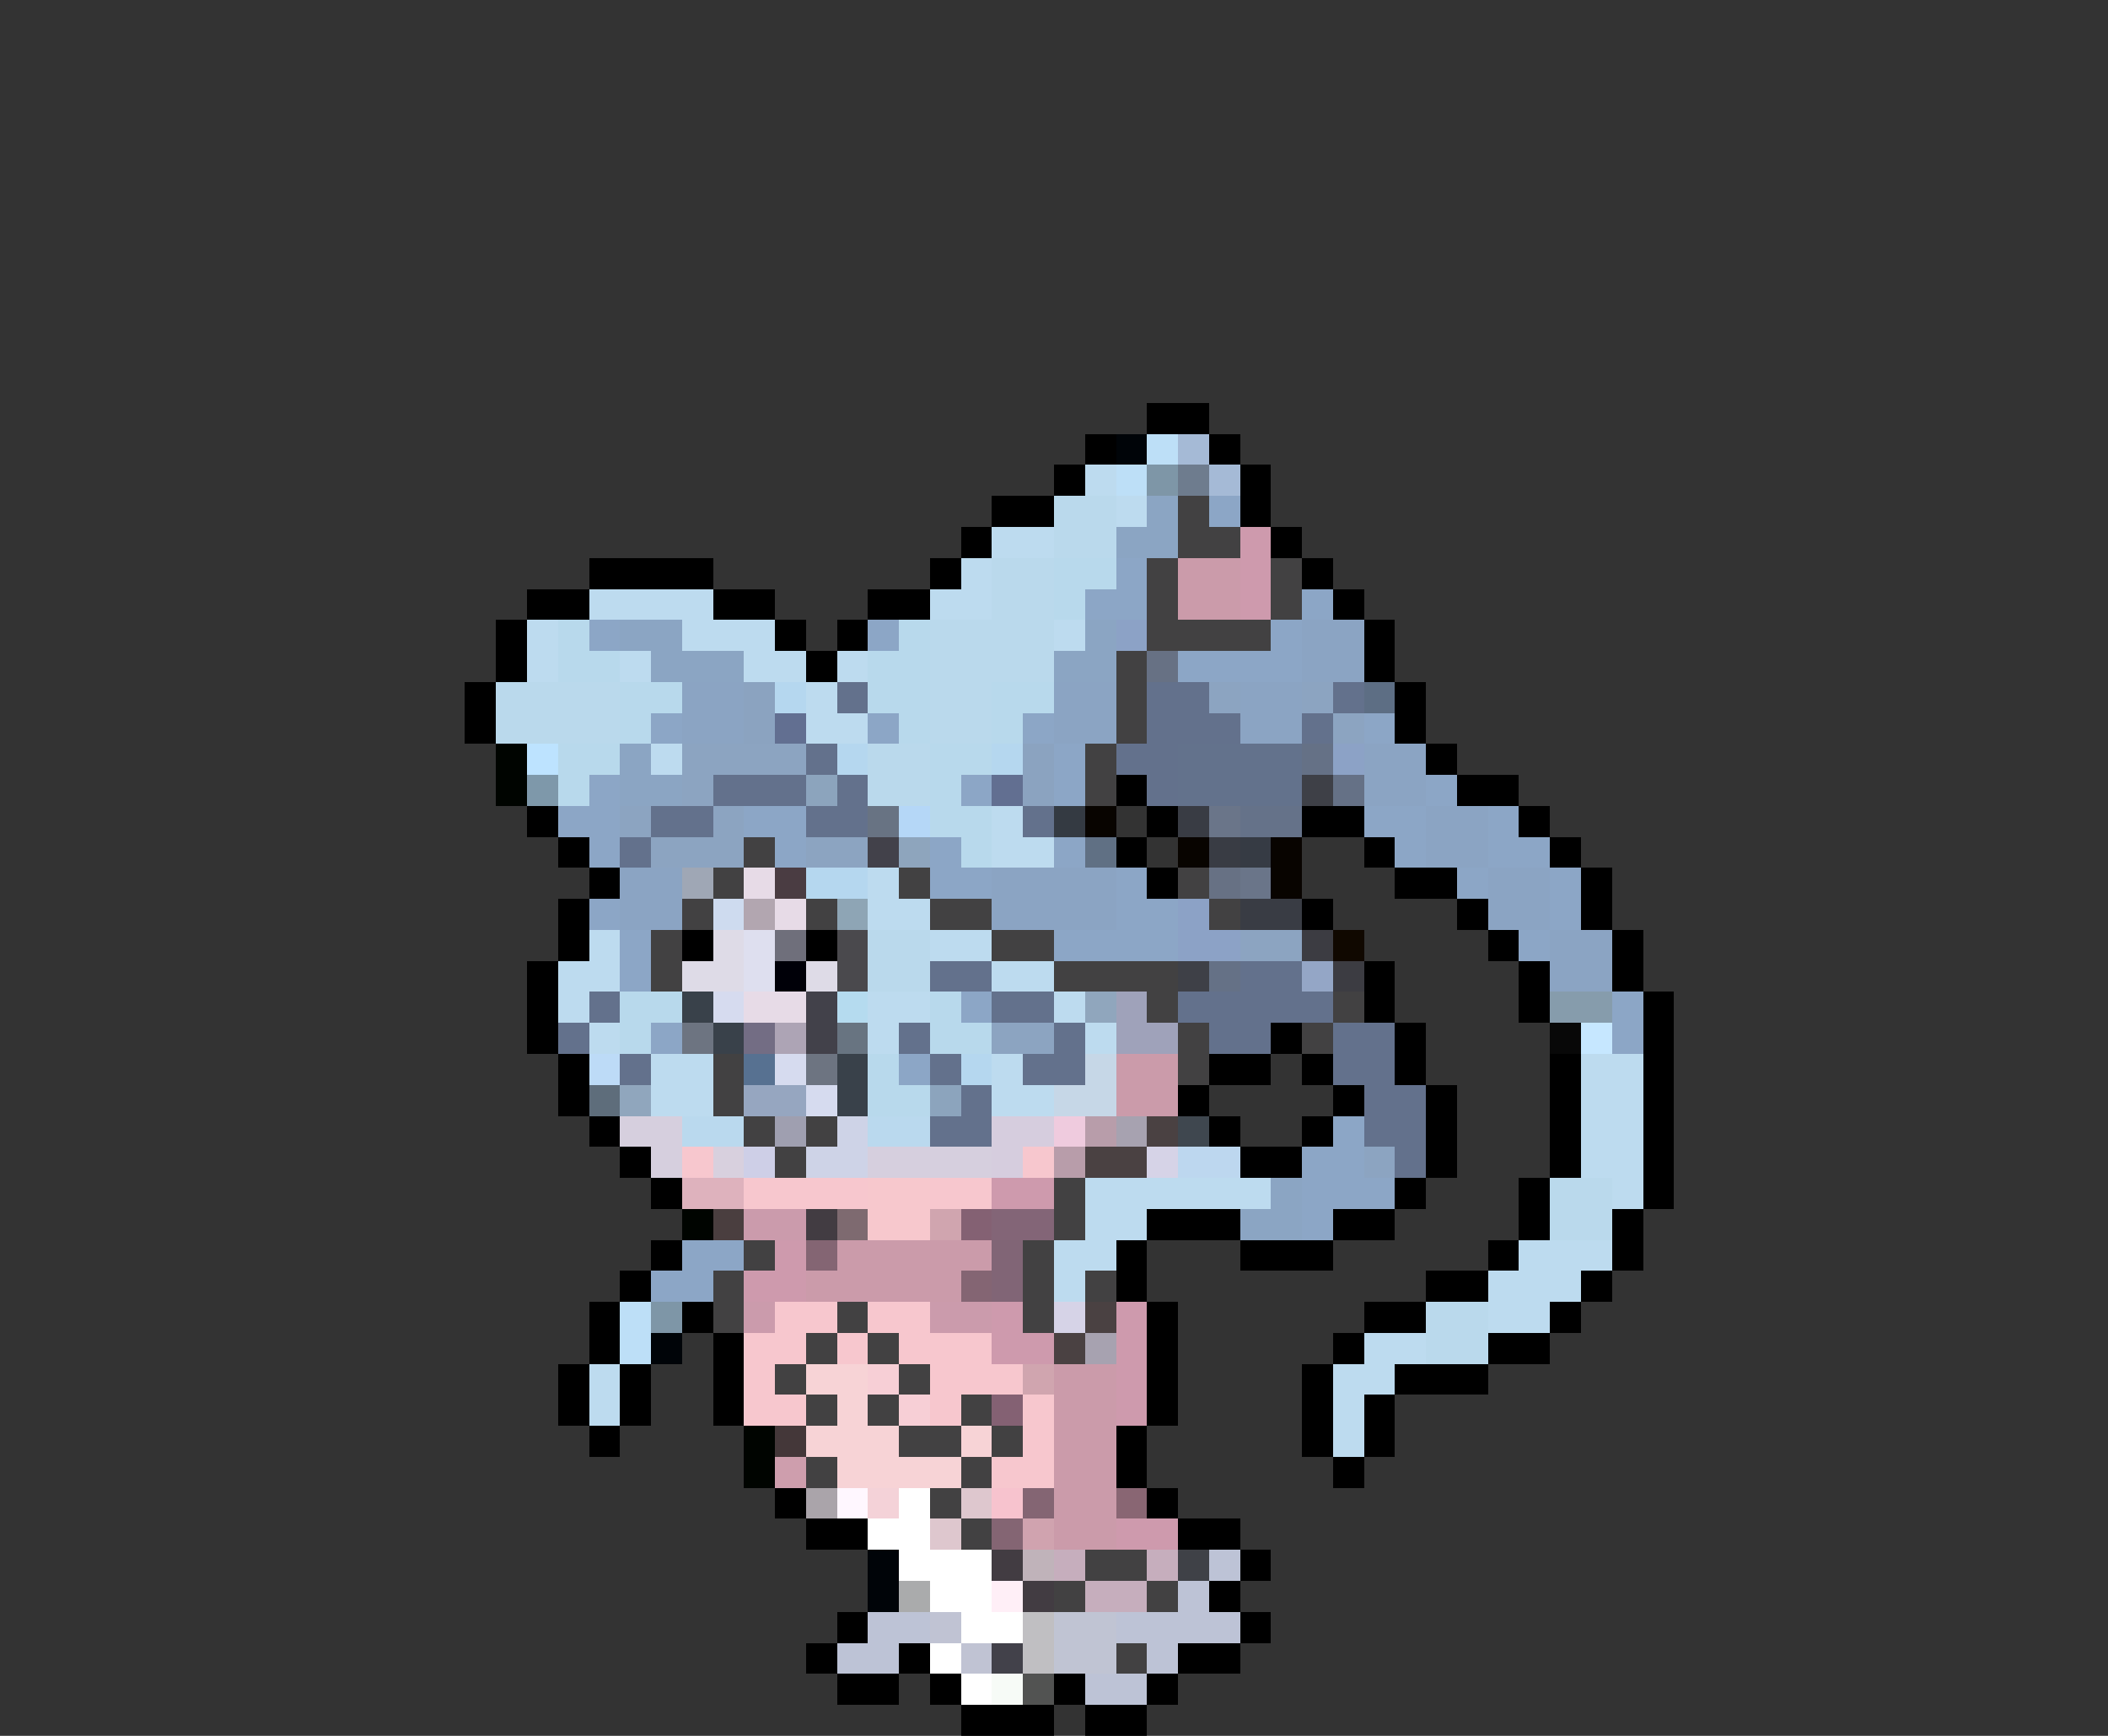 <svg xmlns="http://www.w3.org/2000/svg" viewBox="0 -0.5 68 56" shape-rendering="crispEdges">
<rect x="0" y="-0.5" width="68" height="56" fill="#333333" stroke="none"/>
<path stroke="#000000" d="M37 13h2M35 14h1M39 14h1M34 15h1M40 15h1M32 16h2M40 16h1M31 17h1M41 17h1M19 18h4M30 18h1M42 18h1M17 19h2M23 19h2M28 19h2M43 19h1M16 20h1M25 20h1M27 20h1M44 20h1M16 21h1M26 21h1M44 21h1M15 22h1M45 22h1M15 23h1M45 23h1M46 24h1M36 25h1M47 25h2M17 26h1M37 26h1M42 26h2M49 26h1M18 27h1M36 27h1M44 27h1M50 27h1M19 28h1M37 28h1M45 28h2M51 28h1M18 29h1M42 29h1M47 29h1M51 29h1M18 30h1M22 30h1M26 30h1M48 30h1M52 30h1M17 31h1M44 31h1M49 31h1M52 31h1M17 32h1M44 32h1M49 32h1M53 32h1M17 33h1M41 33h1M45 33h1M53 33h1M18 34h1M39 34h2M42 34h1M45 34h1M50 34h1M53 34h1M18 35h1M38 35h1M43 35h1M46 35h1M50 35h1M53 35h1M19 36h1M39 36h1M42 36h1M46 36h1M50 36h1M53 36h1M20 37h1M40 37h2M46 37h1M50 37h1M53 37h1M21 38h1M45 38h1M49 38h1M53 38h1M37 39h3M43 39h2M49 39h1M52 39h1M21 40h1M36 40h1M40 40h3M48 40h1M52 40h1M20 41h1M36 41h1M46 41h2M51 41h1M19 42h1M22 42h1M37 42h1M44 42h2M50 42h1M19 43h1M23 43h1M37 43h1M43 43h1M48 43h2M18 44h1M20 44h1M23 44h1M37 44h1M42 44h1M45 44h3M18 45h1M20 45h1M23 45h1M37 45h1M42 45h1M44 45h1M19 46h1M36 46h1M42 46h1M44 46h1M36 47h1M43 47h1M25 48h1M37 48h1M26 49h2M38 49h2M40 50h1M39 51h1M27 52h1M40 52h1M26 53h1M29 53h1M38 53h2M27 54h2M30 54h1M34 54h1M37 54h1M31 55h3M35 55h2" />
<path stroke="#000408" d="M36 14h1M21 43h1M28 50h1M28 51h1" />
<path stroke="#bddff7" d="M37 14h1M36 15h1M20 42h1M20 43h1" />
<path stroke="#a5bad6" d="M38 14h1M39 15h1" />
<path stroke="#bddbef" d="M35 15h1M36 16h1M32 17h2M31 18h1M19 19h4M30 19h2M17 20h1M22 20h3M34 20h1M17 21h1M20 21h1M24 21h2M27 21h1M26 22h1M26 23h2M21 24h1M32 26h1M32 27h2M28 28h1M28 29h2M19 30h1M30 30h2M18 31h2M32 31h2M18 32h1M28 32h2M34 32h1M19 33h1M28 33h1M35 33h1M21 34h2M32 34h1M51 34h2M21 35h2M32 35h2M51 35h2M51 36h2M51 37h2M35 38h6M52 38h1M35 39h2M34 40h2M49 40h3M34 41h1M48 41h3M48 42h2M44 43h2M19 44h1M43 44h2M19 45h1M43 45h1M43 46h1" />
<path stroke="#7e96a7" d="M37 15h1M21 42h1" />
<path stroke="#6e7c8e" d="M38 15h1" />
<path stroke="#bad9ec" d="M34 16h2M34 17h2M32 18h2M32 19h2M30 20h4M30 21h4M16 22h4M30 22h2M16 23h4M30 23h2M28 24h2M28 25h2M28 30h2M28 31h2M50 38h2M50 39h2M46 42h2M46 43h2" />
<path stroke="#8ba5c3" d="M37 16h1M36 17h2M20 20h2M35 20h1M21 21h3M34 21h2M20 24h1M20 25h2M41 38h1M40 39h2" />
<path stroke="#424142" d="M38 16h1M38 17h2M37 18h1M41 18h1M37 19h1M41 19h1M37 20h4M36 21h1M36 22h1M36 23h1M35 24h1M35 25h1M24 27h1M23 28h1M29 28h1M38 28h1M22 29h1M26 29h1M30 29h2M39 29h1M21 30h1M32 30h2M21 31h1M34 31h4M37 32h1M43 32h1M38 33h1M42 33h1M23 34h1M38 34h1M23 35h1M24 36h1M26 36h1M25 37h1M34 38h1M34 39h1M24 40h1M33 40h1M23 41h1M33 41h1M35 41h1M23 42h1M27 42h1M33 42h1M26 43h1M28 43h1M25 44h1M29 44h1M26 45h1M28 45h1M31 45h1M29 46h2M32 46h1M26 47h1M31 47h1M30 48h1M31 49h1M35 50h2M34 51h1M37 51h1M36 53h1" />
<path stroke="#8ca6c6" d="M39 16h1M36 18h1M35 19h2M42 19h1M19 20h1M28 20h1M41 20h1M38 21h4M21 23h1M28 23h1M33 23h1M44 23h1M34 24h1M19 25h1M31 25h1M34 25h1M46 25h1M18 26h2M24 26h2M44 26h2M48 26h1M19 27h1M25 27h1M30 27h1M34 27h1M45 27h1M48 27h2M30 28h2M36 28h1M47 28h1M50 28h1M19 29h1M36 29h2M50 29h1M20 30h1M34 30h4M49 30h1M20 31h1M31 32h1M52 32h1M21 33h1M52 33h1M29 34h1M43 36h1M42 37h2M42 38h3M42 39h1M22 40h2M21 41h2" />
<path stroke="#ce9aad" d="M40 17h1M40 18h1M40 19h1M32 38h2M25 40h1M24 41h2M32 42h1M36 42h1M32 43h2M36 43h1M36 44h1M36 45h1M36 49h2" />
<path stroke="#b8d9ec" d="M34 18h2M34 19h1M18 20h1M29 20h1M18 21h2M28 21h2M20 22h2M28 22h2M32 22h2M20 23h1M29 23h1M32 23h1M18 24h2M30 24h2M18 25h1M30 25h1M30 26h2M31 27h1M20 32h2M30 32h1M20 33h1M30 33h2M28 34h1M28 35h2" />
<path stroke="#cb9baa" d="M38 18h2M38 19h2M36 34h2M36 35h2M27 40h5M26 41h5M34 44h2M34 45h2M34 46h2M34 47h2M34 48h2M34 49h2" />
<path stroke="#8ca2c6" d="M36 20h1M43 24h1M38 29h1M38 30h2" />
<path stroke="#8ba4c3" d="M42 20h2M42 21h2M22 22h2M34 22h2M40 22h2M22 23h2M34 23h2M40 23h2M44 24h2M44 25h2M46 26h2M46 27h2M20 28h2M32 28h4M48 28h2M20 29h2M32 29h4M48 29h2M50 30h2M50 31h2" />
<path stroke="#677184" d="M37 21h1M39 28h1" />
<path stroke="#8ba3c0" d="M24 22h1M24 23h1M33 24h1M33 25h1" />
<path stroke="#b5d7ef" d="M25 22h1M27 24h1M32 24h1M26 28h2M31 34h1" />
<path stroke="#63718c" d="M27 22h1M37 22h2M43 22h1M37 23h3M42 23h1M26 24h1M36 24h2M23 25h3M27 25h1M37 25h1M21 26h2M26 26h2M33 26h1M20 27h1M30 31h2M40 31h2M19 32h1M32 32h2M38 32h5M18 33h1M29 33h1M34 33h1M39 33h2M43 33h2M20 34h1M30 34h1M33 34h2M43 34h2M31 35h1M44 35h2M30 36h2M44 36h2M45 37h1" />
<path stroke="#8ca4c1" d="M39 22h1M42 22h1M43 23h1M22 24h4M22 25h1M20 26h1M23 26h1M21 27h3M26 27h2M40 30h2M32 33h2M44 37h1" />
<path stroke="#5d6e84" d="M44 22h1" />
<path stroke="#626f91" d="M25 23h1M32 25h1" />
<path stroke="#000400" d="M16 24h1M16 25h1M22 39h1M24 46h1M24 47h1" />
<path stroke="#bde3ff" d="M17 24h1" />
<path stroke="#63728c" d="M38 24h4M38 25h4" />
<path stroke="#657186" d="M42 24h1M43 25h1M39 31h1" />
<path stroke="#7e98aa" d="M17 25h1" />
<path stroke="#8ca4bd" d="M26 25h1M30 35h1" />
<path stroke="#3e4047" d="M42 25h1M38 31h1" />
<path stroke="#687383" d="M28 26h1" />
<path stroke="#b5d7f7" d="M29 26h1" />
<path stroke="#343a42" d="M34 26h1" />
<path stroke="#080400" d="M35 26h1M38 27h1M41 27h1M41 28h1" />
<path stroke="#393c44" d="M38 26h1M39 27h1M40 29h2" />
<path stroke="#6a7589" d="M39 26h1M40 28h1" />
<path stroke="#657289" d="M40 26h2" />
<path stroke="#42414a" d="M28 27h1M26 32h1M26 33h1M32 53h1" />
<path stroke="#8ea5bd" d="M29 27h1" />
<path stroke="#607084" d="M35 27h1" />
<path stroke="#363b44" d="M40 27h1" />
<path stroke="#9fa7b5" d="M22 28h1" />
<path stroke="#e7dbe7" d="M24 28h1M25 29h1M24 32h2" />
<path stroke="#4a3c42" d="M25 28h1" />
<path stroke="#cedbef" d="M23 29h1" />
<path stroke="#b2a6b0" d="M24 29h1" />
<path stroke="#8ea5b5" d="M27 29h1" />
<path stroke="#dedbe7" d="M23 30h1M22 31h2M26 31h1" />
<path stroke="#dedfef" d="M24 30h1M24 31h1" />
<path stroke="#6f6f7b" d="M25 30h1" />
<path stroke="#4a494d" d="M27 30h1M27 31h1" />
<path stroke="#3c3c42" d="M42 30h1M43 31h1" />
<path stroke="#100800" d="M43 30h1" />
<path stroke="#000008" d="M25 31h1" />
<path stroke="#94a6c6" d="M42 31h1" />
<path stroke="#39414a" d="M22 32h1M23 33h1M27 34h1M27 35h1" />
<path stroke="#d6dbef" d="M23 32h1M25 34h1M26 35h1" />
<path stroke="#b5dbef" d="M27 32h1" />
<path stroke="#90a6bd" d="M35 32h1M20 35h1" />
<path stroke="#9fa2ba" d="M36 32h1M36 33h2" />
<path stroke="#869cac" d="M50 32h2" />
<path stroke="#6d7481" d="M22 33h1M26 34h1" />
<path stroke="#736d84" d="M24 33h1" />
<path stroke="#ada4b5" d="M25 33h1" />
<path stroke="#687481" d="M27 33h1" />
<path stroke="#080808" d="M50 33h1" />
<path stroke="#c6e7ff" d="M51 33h1" />
<path stroke="#bddbf7" d="M19 34h1" />
<path stroke="#577191" d="M24 34h1" />
<path stroke="#c6d7e7" d="M35 34h1M34 35h2" />
<path stroke="#5e6d7b" d="M19 35h1" />
<path stroke="#96a6c0" d="M24 35h2" />
<path stroke="#d6cfde" d="M20 36h2M21 37h1M28 37h4" />
<path stroke="#bad9ee" d="M22 36h2M28 36h2" />
<path stroke="#9f9fb0" d="M25 36h1" />
<path stroke="#ced3e7" d="M27 36h1M26 37h2" />
<path stroke="#d6cdde" d="M32 36h2M32 37h1" />
<path stroke="#efcbde" d="M34 36h1" />
<path stroke="#b89daa" d="M35 36h1M34 37h1" />
<path stroke="#a7a2b0" d="M36 36h1M35 43h1" />
<path stroke="#4a4142" d="M37 36h1M35 37h2M35 42h1M34 43h1" />
<path stroke="#3f474f" d="M38 36h1" />
<path stroke="#f7c7ce" d="M22 37h1M33 37h1M24 38h4M30 38h2M25 42h2M28 42h2M24 43h2M27 43h1M29 43h3M24 44h1M30 44h3M24 45h2M30 45h1M33 45h1M33 46h1M32 47h2" />
<path stroke="#d8d0de" d="M23 37h1" />
<path stroke="#cecfe7" d="M24 37h1" />
<path stroke="#d6d3e7" d="M37 37h1M34 42h1" />
<path stroke="#bdd7ef" d="M38 37h2" />
<path stroke="#deb2bd" d="M22 38h2" />
<path stroke="#f7c8cd" d="M28 38h2M28 39h2" />
<path stroke="#4a3e3f" d="M23 39h1" />
<path stroke="#cb9bac" d="M24 39h2M24 42h1M30 42h2" />
<path stroke="#423c42" d="M26 39h1M32 50h1M33 51h1" />
<path stroke="#7e6a70" d="M27 39h1" />
<path stroke="#d0a5af" d="M30 39h1M33 44h1" />
<path stroke="#846173" d="M31 39h1M32 45h1" />
<path stroke="#836577" d="M32 39h2" />
<path stroke="#846573" d="M26 40h1M31 41h1M33 48h1M32 49h1" />
<path stroke="#816576" d="M32 40h1M32 41h1" />
<path stroke="#f7d3d6" d="M26 44h2M27 45h1M26 46h3M31 46h1M27 47h4" />
<path stroke="#f7cfd6" d="M28 44h1M29 45h1" />
<path stroke="#443739" d="M25 46h1" />
<path stroke="#ce9ead" d="M25 47h1" />
<path stroke="#aaa4aa" d="M26 48h1" />
<path stroke="#fff7ff" d="M27 48h1" />
<path stroke="#f4d2d8" d="M28 48h1" />
<path stroke="#ffffff" d="M29 48h1M28 49h2M29 50h3M30 51h2M31 52h2M30 53h1M31 54h1" />
<path stroke="#dec7ce" d="M31 48h1M30 49h1" />
<path stroke="#f7c3ce" d="M32 48h1" />
<path stroke="#896673" d="M36 48h1" />
<path stroke="#d0a3af" d="M33 49h1" />
<path stroke="#c0b3ba" d="M33 50h1" />
<path stroke="#c6aebd" d="M34 50h1M37 50h1M35 51h2" />
<path stroke="#3f4147" d="M38 50h1" />
<path stroke="#bdc3d6" d="M39 50h1M38 51h1M28 52h2M36 52h4M27 53h2M37 53h1M35 54h2" />
<path stroke="#aaabac" d="M29 51h1" />
<path stroke="#ffeff7" d="M32 51h1" />
<path stroke="#c0c3d3" d="M30 52h1M31 53h1" />
<path stroke="#c0bfc2" d="M33 52h1M33 53h1" />
<path stroke="#c0c4d3" d="M34 52h2M34 53h2" />
<path stroke="#f7fbf7" d="M32 54h1" />
<path stroke="#525352" d="M33 54h1" />
</svg>